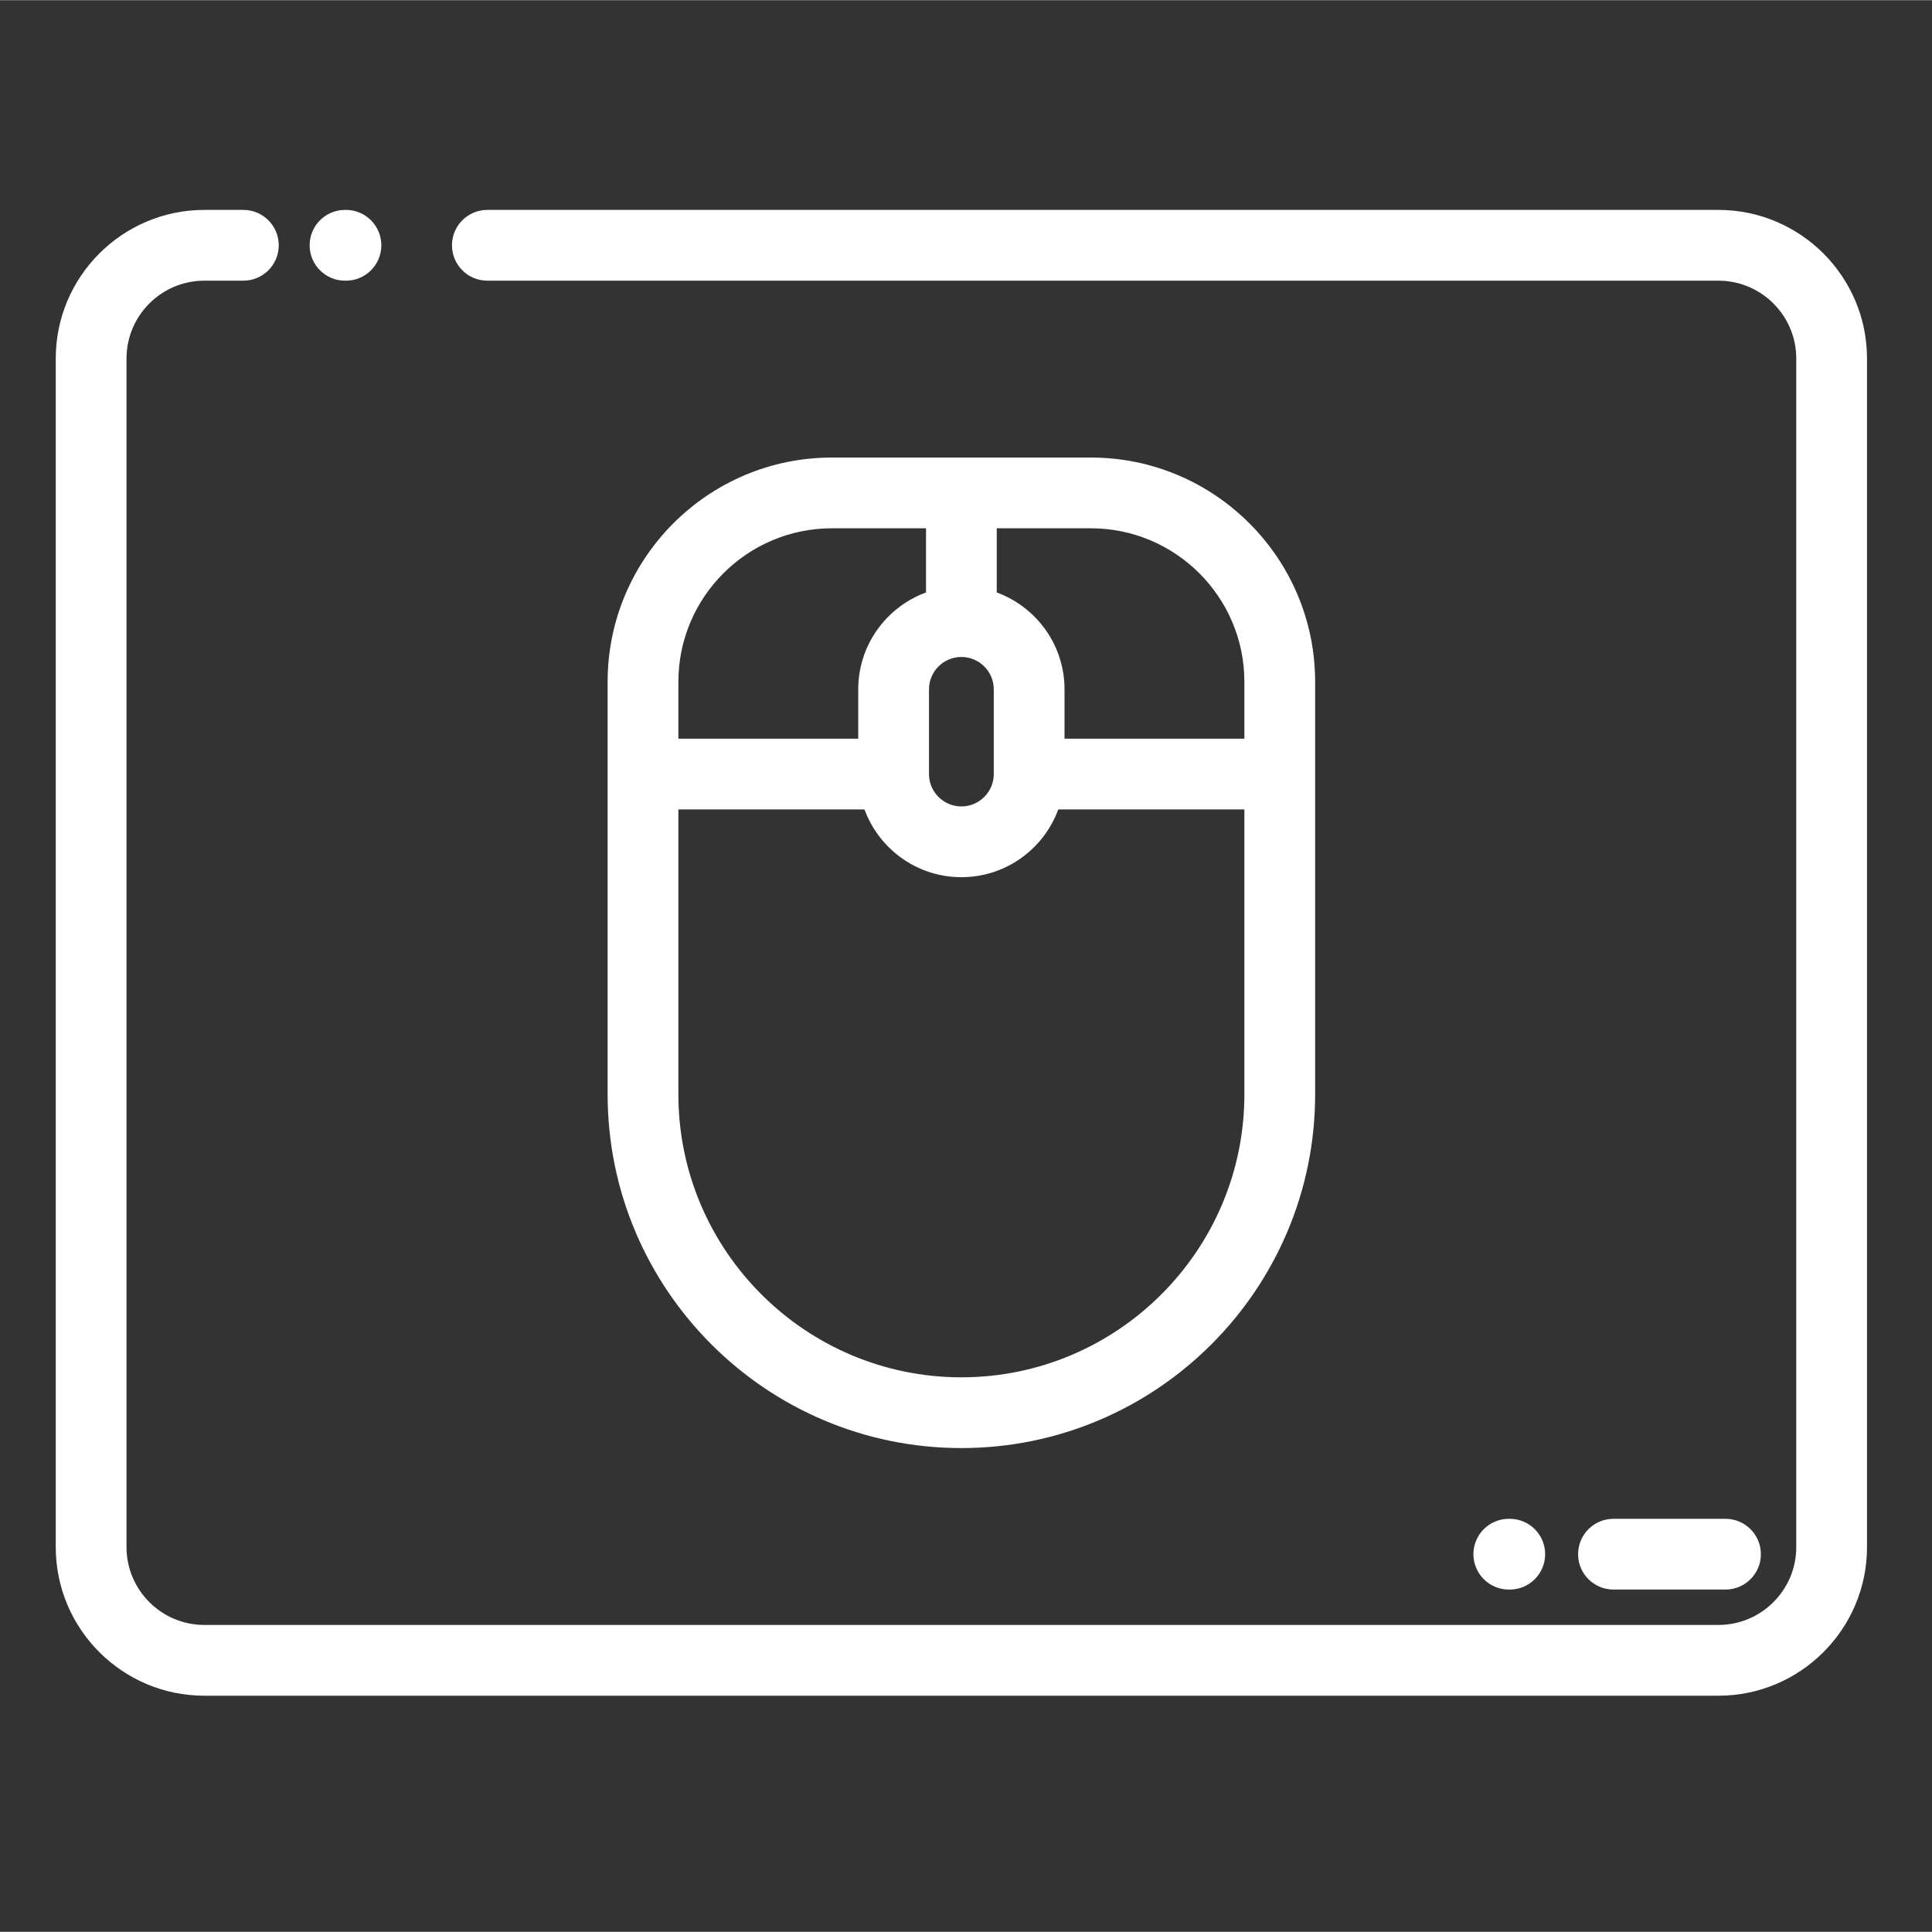 <?xml version="1.0"?>
<svg xmlns="http://www.w3.org/2000/svg" height="512px" viewBox="-41 -154 1331.251 1331" width="512px" class=""><rect x="-41" y="-154" width="1331.251" height="1331" fill="#333333" stroke="none"/><g><path d="m865.203 599.914v-284.242c0-85.207-69.32-154.523-154.523-154.523h-178.477c-85.195 0-154.516 69.316-154.516 154.523v284.242c0 134.414 109.344 243.758 243.758 243.758 134.402 0 243.758-109.344 243.758-243.758zm-48.758-284.242v39.199h-123.93v-34c0-30.625-19.488-56.781-46.695-66.754v-44.219h64.859c58.324 0 105.766 47.453 105.766 105.773zm-217.316 5.199c0-12.301 10.012-22.305 22.316-22.305 12.293 0 22.32 10.004 22.32 22.305v58.375c0 12.305-10.027 22.312-22.32 22.312-12.305 0-22.316-10.008-22.316-22.312zm-66.926-110.973h64.867v44.219c-27.219 9.973-46.695 36.129-46.695 66.754v34h-123.938v-39.199c0-58.32 47.445-105.773 105.766-105.773zm-105.766 390.016v-196.293h128.246c9.969 27.211 36.141 46.688 66.762 46.688 30.629 0 56.781-19.477 66.758-46.688h128.242v196.293c0 107.527-87.477 195.008-195 195.008-107.531 0-195.008-87.48-195.008-195.008zm0 0" data-original="#000000" class="active-path" data-old_color="#000000" fill="#FFFFFF"/><path d="m1147.957 941.164c13.461 0 24.383-10.91 24.383-24.375 0-13.457-10.922-24.375-24.383-24.375h-77.191c-13.473 0-24.375 10.918-24.375 24.375 0 13.465 10.902 24.375 24.375 24.375zm0 0" data-original="#000000" class="active-path" data-old_color="#000000" fill="#FFFFFF"/><path d="m999.305 941.164c13.461 0 24.379-10.91 24.379-24.375 0-13.457-10.918-24.375-24.379-24.375h-.668c-13.461 0-24.379 10.918-24.379 24.375 0 13.465 10.918 24.375 24.379 24.375zm0 0" data-original="#000000" class="active-path" data-old_color="#000000" fill="#FFFFFF"/><path d="m196.734 39.277h.648c13.473 0 24.375-10.926 24.375-24.387 0-13.461-10.902-24.375-24.375-24.375h-.648c-13.473 0-24.375 10.914-24.375 24.375s10.902 24.387 24.375 24.387zm0 0" data-original="#000000" class="active-path" data-old_color="#000000" fill="#FFFFFF"/><path d="m1143.082-9.484h-848.277c-13.465 0-24.375 10.914-24.375 24.375s10.91 24.387 24.375 24.387h848.277c29.578 0 53.633 24.055 53.633 53.621v819.027c0 29.559-24.055 53.625-53.633 53.625h-1043.281c-29.578 0-53.629-24.066-53.629-53.625v-819.027c0-29.566 24.051-53.621 53.629-53.621h26.898c13.461 0 24.375-10.926 24.375-24.387 0-13.461-10.914-24.375-24.375-24.375h-26.898c-56.453 0-102.383 45.93-102.383 102.383v819.027c0 56.453 45.93 102.383 102.383 102.383h1043.281c56.457 0 102.383-45.93 102.383-102.383v-819.027c0-56.453-45.926-102.383-102.383-102.383zm0 0" data-original="#000000" class="active-path" data-old_color="#000000" fill="#FFFFFF"/></g> </svg>
